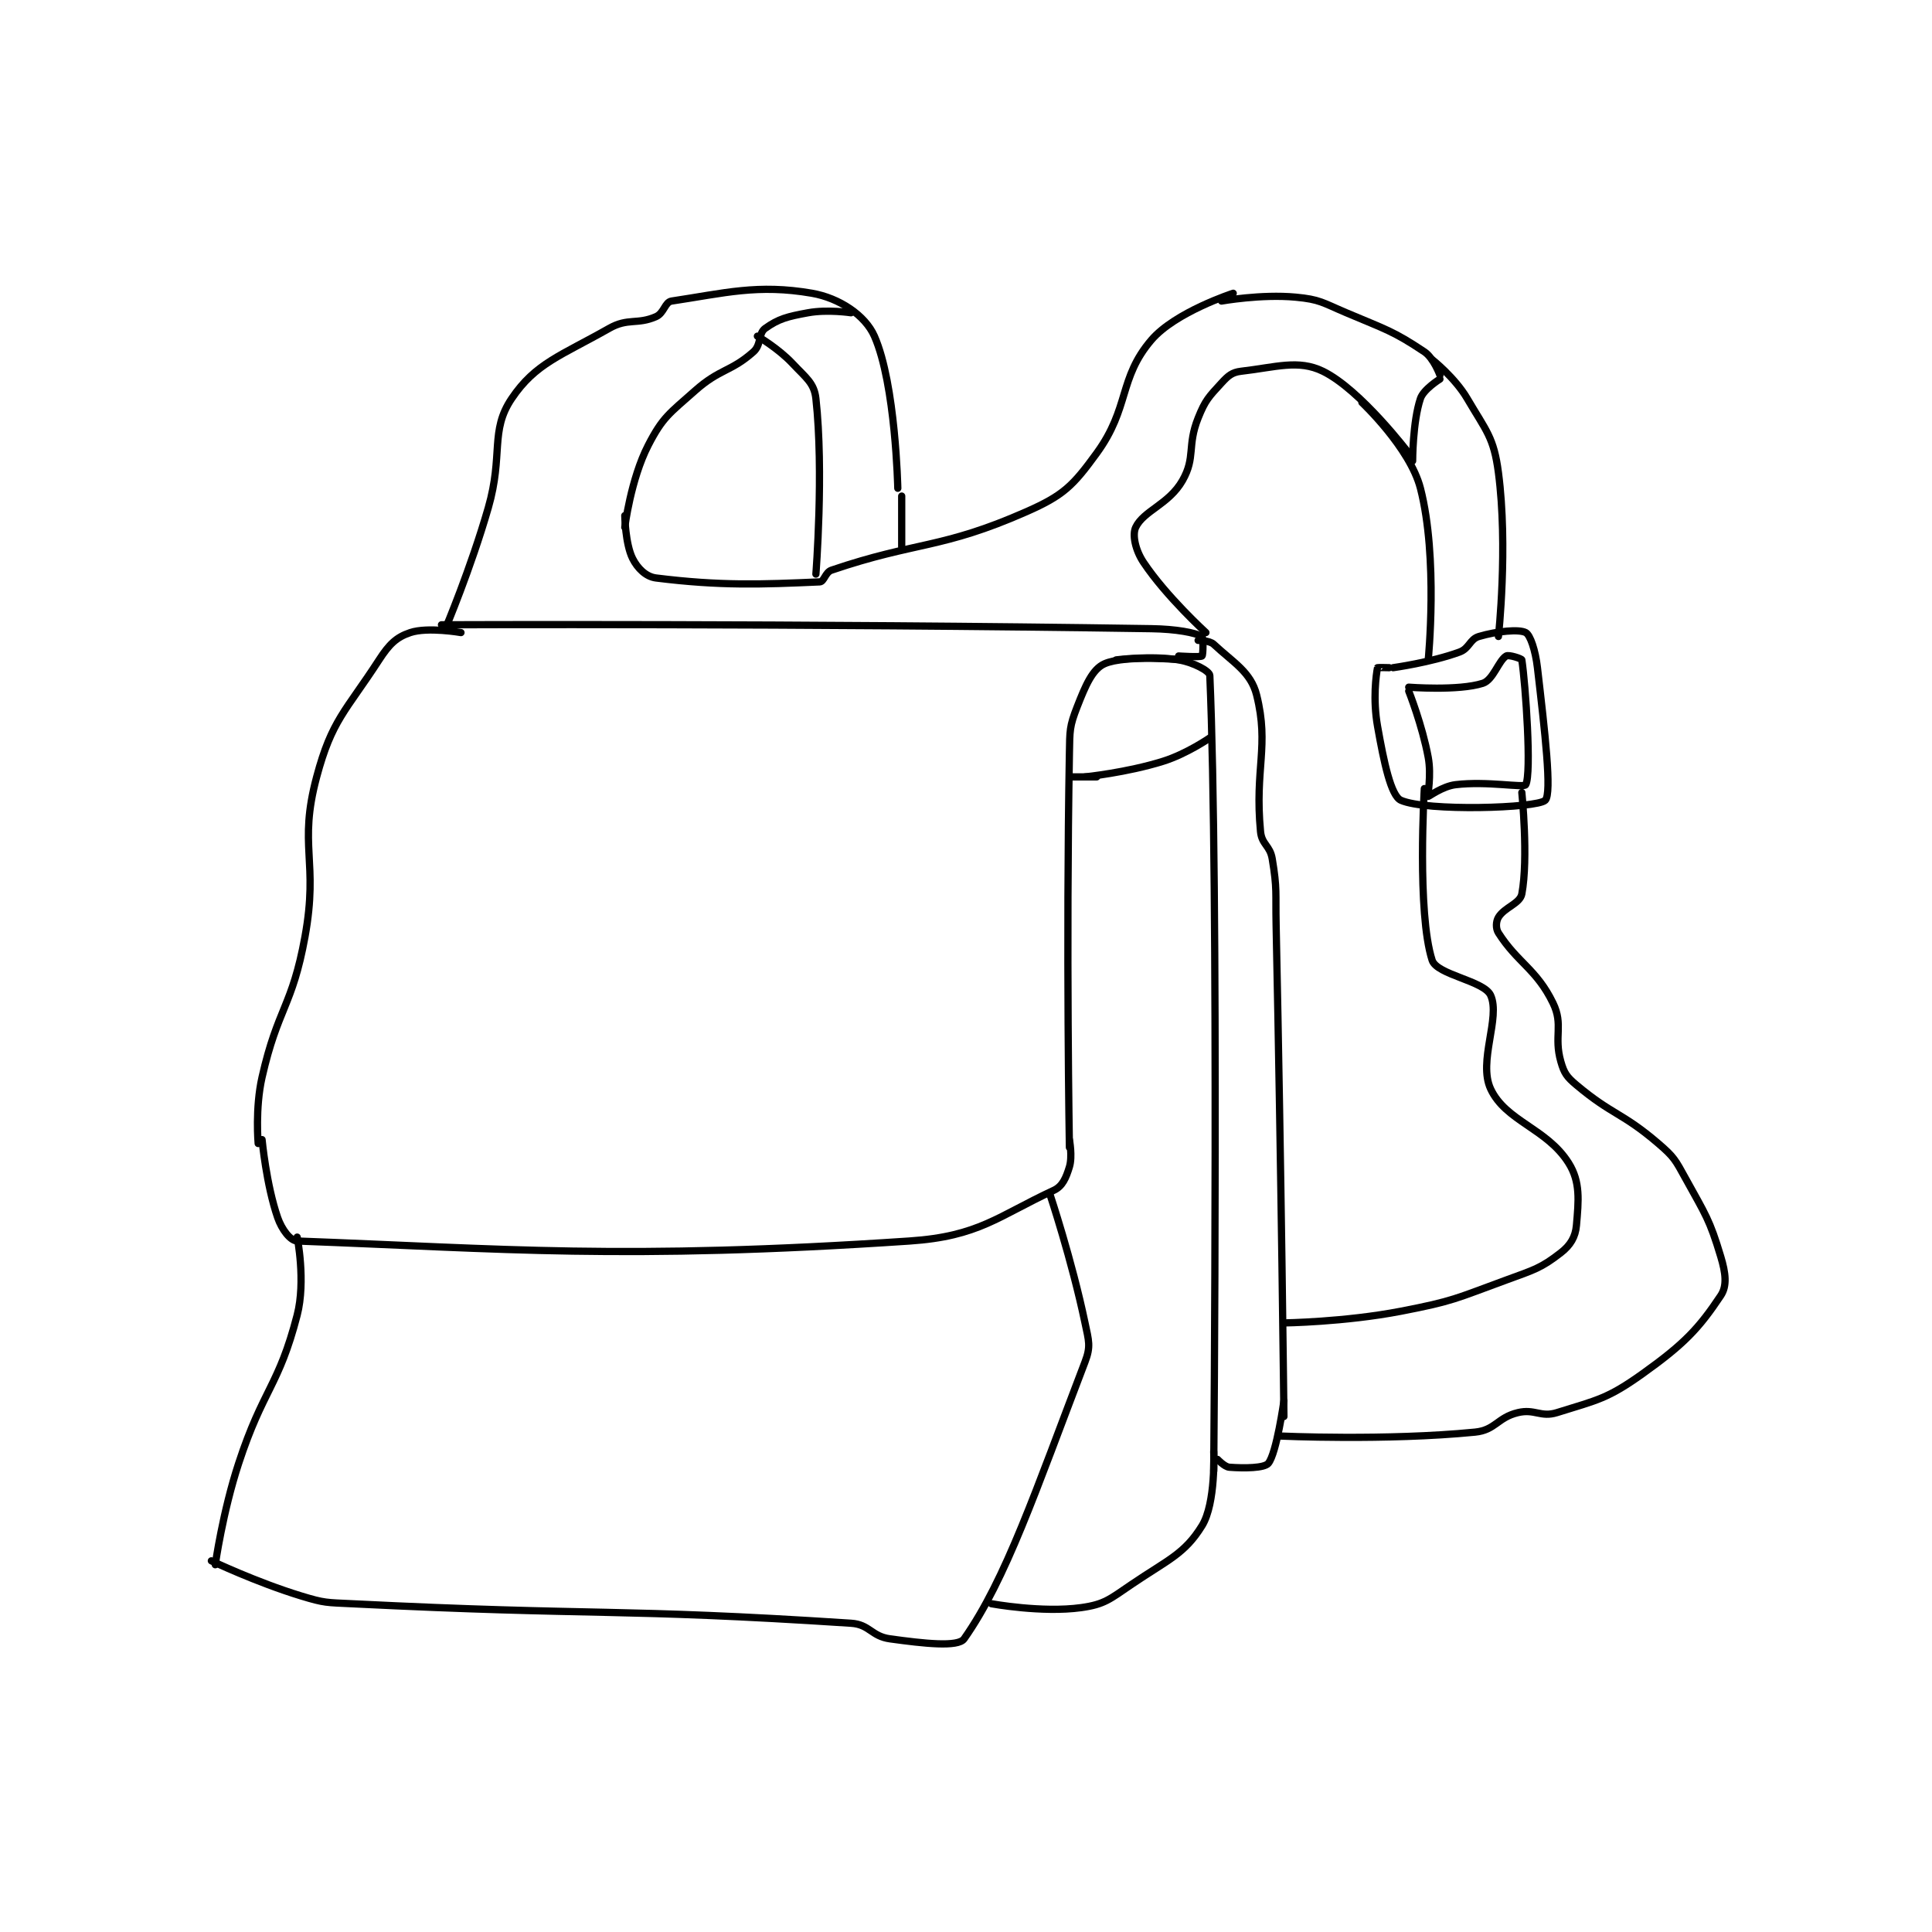 <?xml version="1.0" encoding="utf-8"?>
<!DOCTYPE svg PUBLIC "-//W3C//DTD SVG 1.1//EN" "http://www.w3.org/Graphics/SVG/1.1/DTD/svg11.dtd">
<svg viewBox="0 0 800 800" preserveAspectRatio="xMinYMin meet" xmlns="http://www.w3.org/2000/svg" version="1.1">
<g fill="none" stroke="black" stroke-linecap="round" stroke-linejoin="round" stroke-width="1.858">
<g transform="translate(87.52,121.433) scale(1.615) translate(-73,-92)">
<path id="0" d="M74 418 C74 418 75.903 404.485 80 392 C86.287 372.84 90.272 372.28 95 354 C97.258 345.27 95 334 95 334 "/>
<path id="1" d="M73 417 C73 417 84.507 422.488 96 426 C102.075 427.856 102.508 427.678 109 428 C172.555 431.155 176.744 429.07 237 433 C241.818 433.314 242.186 436.336 247 437 C255.668 438.196 264.457 439.192 266 437 C276.709 421.793 284.3 399.183 297 366 C298.533 361.995 297.968 360.623 297 356 C293.625 339.874 288 323 288 323 "/>
<path id="2" d="M86 309 C86 309 87.083 320.574 90 329 C91.055 332.046 93.246 334.935 95 335 C147.723 336.953 178.207 339.945 252 335 C269.8 333.807 274.669 328.641 289 322 C291.259 320.953 292.147 318.771 293 316 C293.825 313.317 293 309 293 309 "/>
<path id="3" d="M85 310 C85 310 84.197 300.964 86 293 C90.029 275.205 93.739 274.937 97 257 C100.566 237.389 95.218 233.87 100 216 C103.922 201.345 107.37 199.304 116 186 C118.605 181.984 120.429 180.19 124 179 C128.492 177.503 137 179 137 179 "/>
<path id="4" d="M293 311 C293 311 292.119 259.8 293 210 C293.105 204.066 293 203.11 295 198 C297.149 192.507 298.909 188.374 302 187 C307.316 184.637 322 186 322 186 "/>
<path id="5" d="M132 177 C132 177 223.994 176.615 314 178 C320.444 178.099 325.19 179.025 327 180 C327.346 180.186 327.307 184.744 327 185 C326.557 185.369 321 185 321 185 "/>
<path id="6" d="M305 186 C305 186 314.016 184.836 321 186 C324.783 186.631 328.951 188.857 329 190 C331.321 243.643 330 394 330 394 "/>
<path id="7" d="M273 428 C273 428 285.997 430.389 296 429 C302.053 428.159 303.35 426.827 309 423 C318.324 416.684 322.519 415.255 327 408 C330.578 402.207 330 389 330 389 "/>
<path id="8" d="M297 216 C297 216 307.658 214.919 317 212 C323.099 210.094 329 206 329 206 "/>
<path id="9" d="M293 216 L300 216 "/>
<path id="10" d="M326 181 C326 181 328.918 180.99 330 182 C335.073 186.735 339.53 189.119 341 195 C344.291 208.162 340.458 213.806 342 230 C342.32 233.362 344.427 233.565 345 237 C346.311 244.863 345.822 245.501 346 254 C347.32 316.935 348 380 348 380 "/>
<path id="11" d="M331 391 C331 391 332.768 392.905 334 393 C337.875 393.298 342.986 393.231 344 392 C346.118 389.428 348 376 348 376 "/>
<path id="12" d="M133 178 C133 178 139.493 162.643 144 147 C147.921 133.39 144.371 127.353 150 119 C156.122 109.916 162.611 108.032 175 101 C179.821 98.264 182.181 100.108 187 98 C189.082 97.089 189.287 94.257 191 94 C204.517 91.972 213.115 89.597 227 92 C233.973 93.207 240.639 97.635 243 103 C248.449 115.385 249 142 249 142 "/>
<path id="13" d="M179 149 C179 149 179.126 156.252 181 160 C182.249 162.499 184.407 164.676 187 165 C203.487 167.061 214.049 166.665 229 166 C230.117 165.95 230.407 163.541 232 163 C253.834 155.584 260.166 157.632 282 148 C291.493 143.812 293.904 141.383 300 133 C308.504 121.308 305.588 113.854 314 104 C320.148 96.799 335 92 335 92 "/>
<path id="14" d="M250 144 L250 157 "/>
<path id="15" d="M179 152 C179 152 180.538 139.675 185 131 C188.737 123.734 190.425 122.844 197 117 C203.425 111.288 206.178 112.175 212 107 C214.031 105.195 213.204 102.283 215 101 C218.417 98.559 220.661 97.971 226 97 C231.008 96.089 237 97 237 97 "/>
<path id="16" d="M213 103 C213 103 218.344 106.1 222 110 C225.464 113.695 227.555 114.994 228 119 C230.072 137.65 228 164 228 164 "/>
<path id="17" d="M332 94 C332 94 342.192 92.174 351 93 C357.231 93.584 357.857 94.394 364 97 C374.133 101.299 375.945 101.63 384 107 C386.416 108.611 388 113 388 113 "/>
<path id="18" d="M328 179 C328 179 317.806 169.71 312 161 C309.907 157.861 309.078 153.937 310 152 C312.03 147.737 318.497 146.131 322 140 C325.397 134.055 323.14 131.151 326 124 C327.853 119.368 328.728 118.57 332 115 C333.711 113.133 334.725 112.263 337 112 C345.938 110.969 351.705 108.926 358 112 C367.669 116.722 380 133 380 133 "/>
<path id="19" d="M388 114 C388 114 383.8 116.599 383 119 C380.999 125.003 381 135 381 135 "/>
<path id="20" d="M368 120 C368 120 380.325 131.613 383 142 C387.605 159.878 385 186 385 186 "/>
<path id="21" d="M386 109 C386 109 391.85 113.626 395 119 C399.886 127.334 401.807 128.902 403 138 C405.5 157.059 403 180 403 180 "/>
<path id="22" d="M376 188 C376 188 385.62 186.684 393 184 C395.581 183.061 395.62 180.7 398 180 C402.737 178.607 408.294 178.09 410 179 C411.16 179.619 412.482 183.545 413 188 C414.897 204.312 416.768 220.282 415 222 C412.892 224.048 384.551 224.895 378 222 C375.451 220.874 373.638 212.28 372 203 C370.775 196.06 371.639 189.803 372 188 C372.014 187.928 375 188 375 188 "/>
<path id="23" d="M380 194 C380 194 383.46 202.683 385 211 C385.859 215.64 384.77 220.77 385 221 C385.092 221.092 388.66 218.401 392 218 C400.169 217.02 409.535 218.875 410 218 C411.529 215.121 409.964 192.364 409 186 C408.952 185.682 405.654 184.607 405 185 C403.036 186.178 401.668 191.146 399 192 C392.745 194.002 380 193 380 193 "/>
<path id="24" d="M348 356 C348 356 363.519 355.795 378 353 C391.517 350.391 392.005 349.754 405 345 C412.191 342.369 413.917 341.954 419 338 C421.469 336.08 422.743 333.954 423 331 C423.553 324.639 424.057 319.863 421 315 C415.408 306.104 404.858 304.295 401 296 C397.728 288.966 403.592 277.703 401 272 C399.291 268.241 387.211 266.775 386 263 C382.086 250.799 384 219 384 219 "/>
<path id="25" d="M409 220 C409 220 410.716 236.851 409 246 C408.53 248.507 404.543 249.429 403 252 C402.357 253.071 402.275 254.861 403 256 C407.878 263.665 412.776 265.287 417 274 C419.721 279.613 417.148 282.517 419 289 C419.85 291.974 420.519 292.916 423 295 C432.22 302.745 434.643 301.98 444 310 C448.067 313.486 448.356 314.208 451 319 C456.132 328.301 457.145 329.484 460 339 C461.258 343.192 461.681 346.478 460 349 C454.396 357.406 450.64 361.4 440 369 C430.956 375.46 428.442 375.737 418 379 C413.844 380.299 412.317 377.972 408 379 C402.737 380.253 402.236 383.485 397 384 C374.173 386.245 347 385 347 385 "/>
</g>
</g>
</svg>
